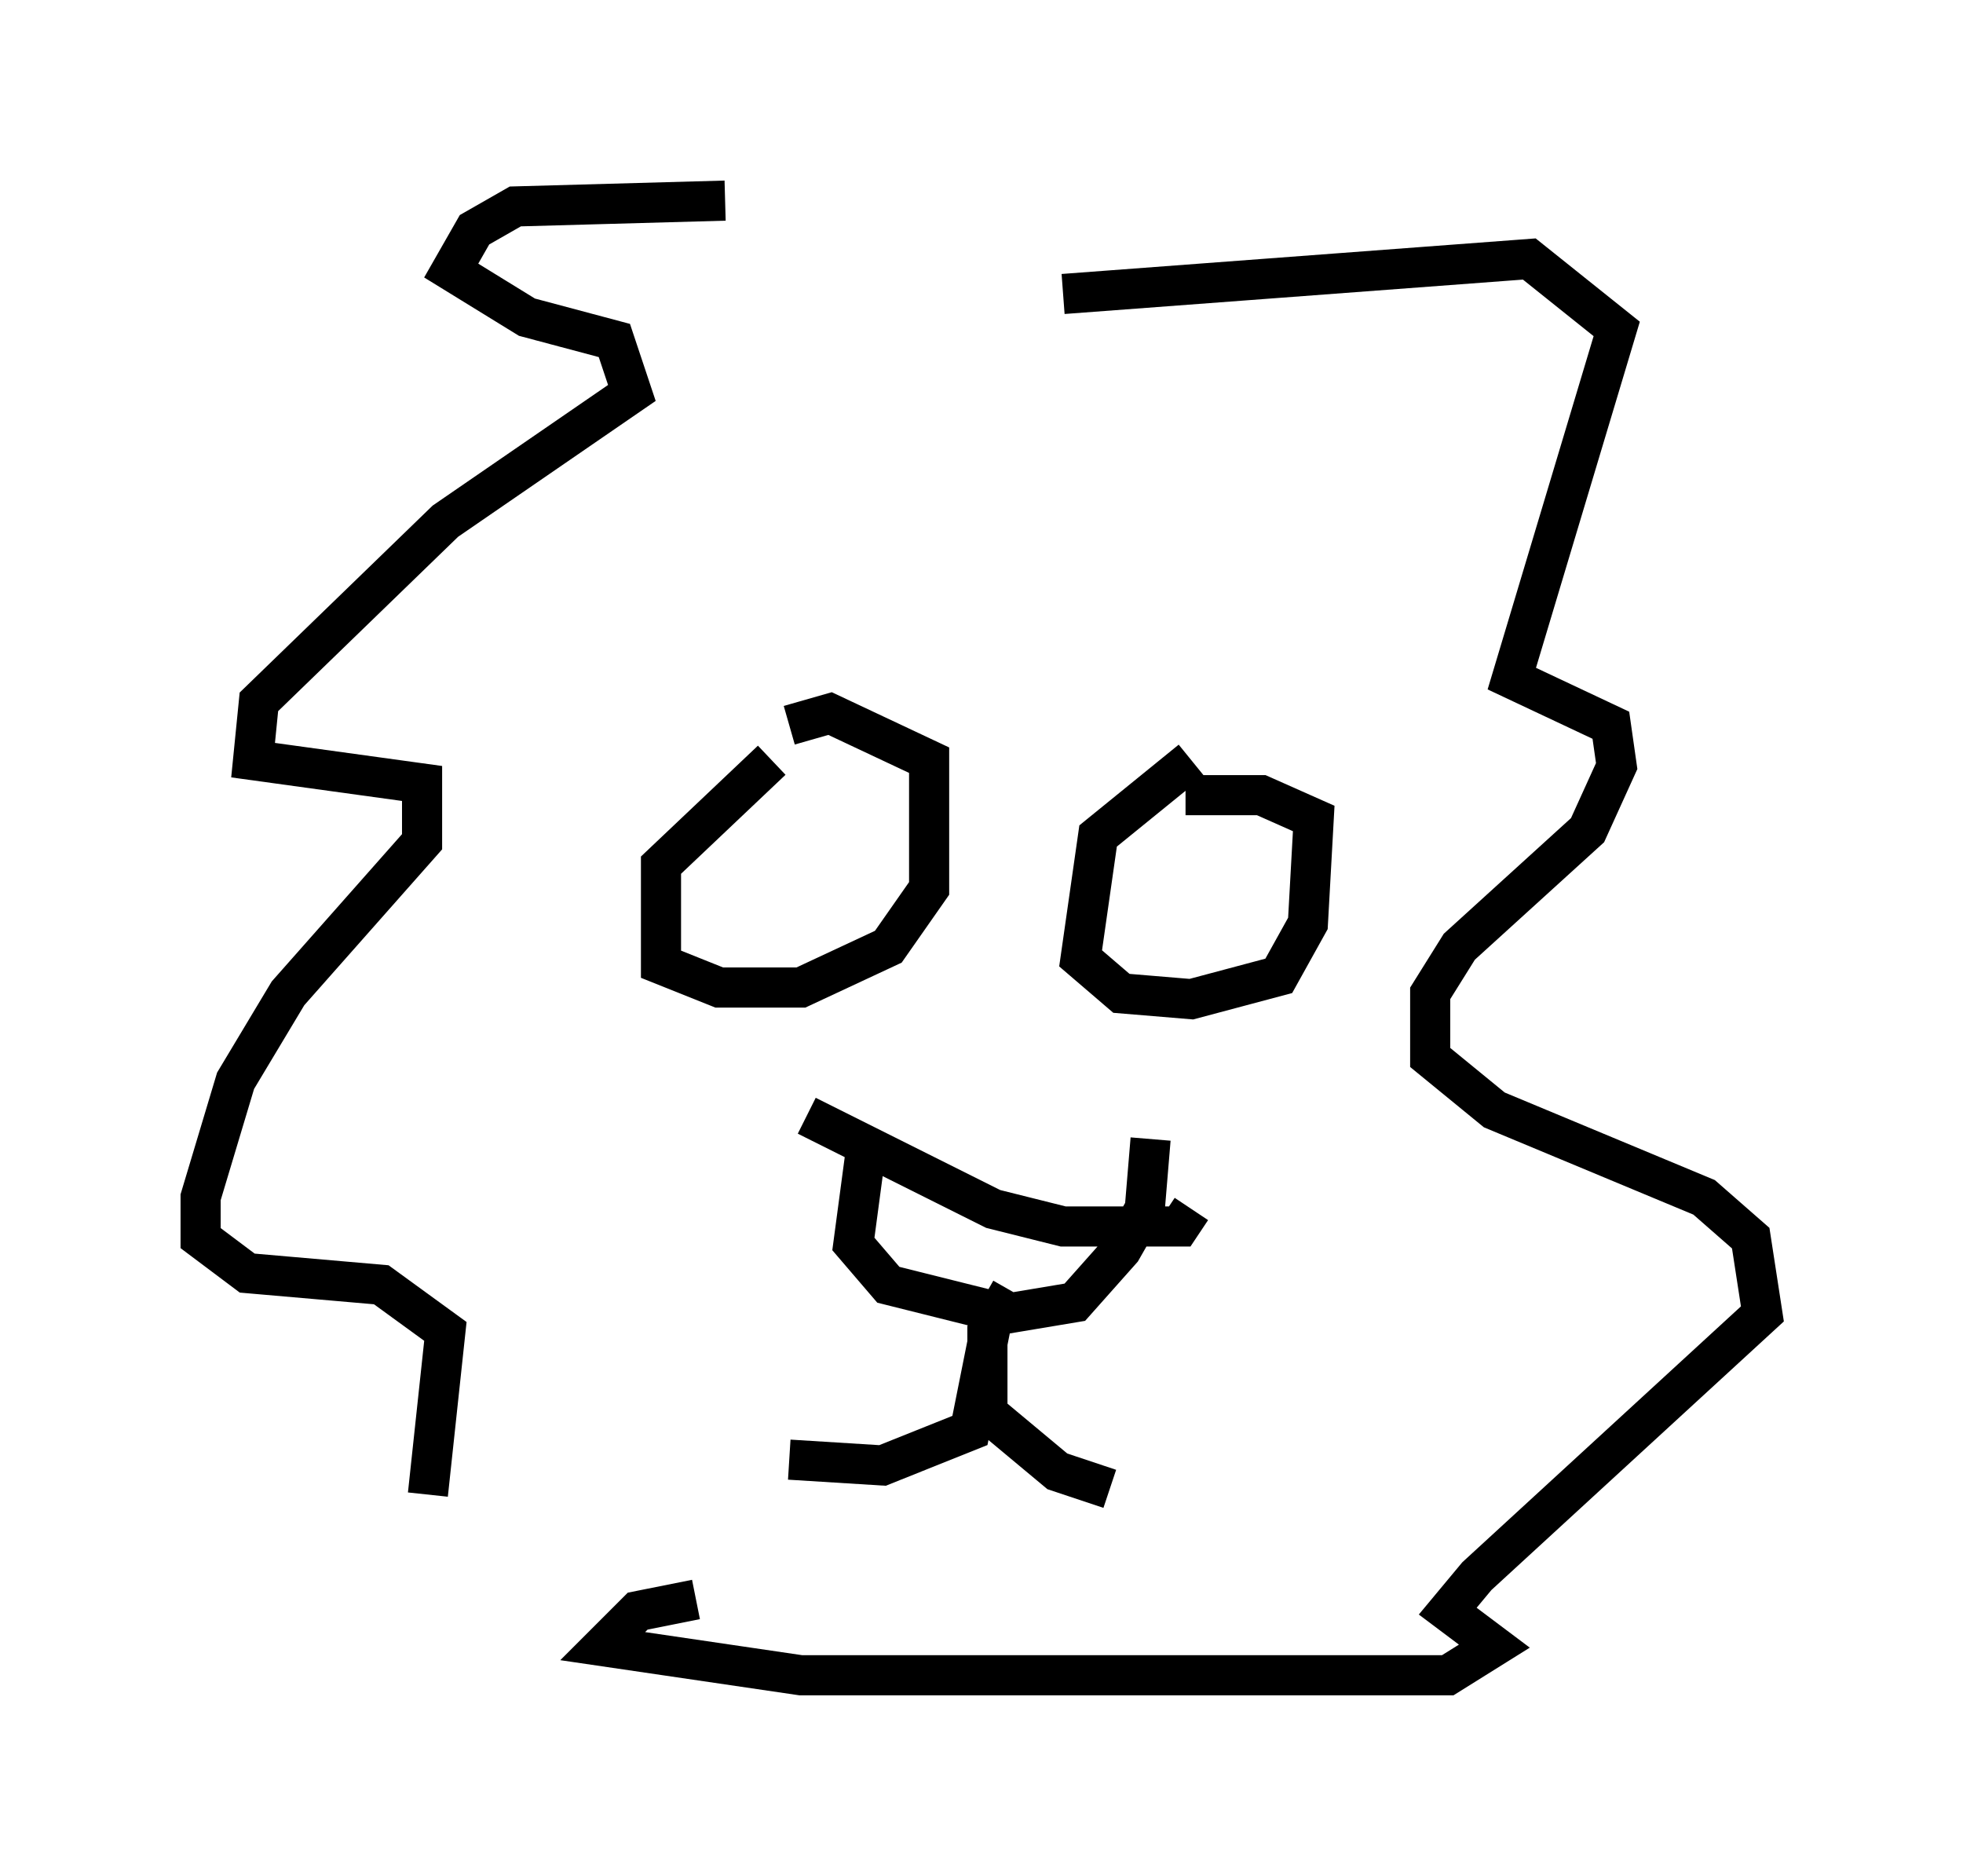 <?xml version="1.0" encoding="utf-8" ?>
<svg baseProfile="full" height="46.749" version="1.1" width="48.927" xmlns="http://www.w3.org/2000/svg" xmlns:ev="http://www.w3.org/2001/xml-events" xmlns:xlink="http://www.w3.org/1999/xlink"><defs /><rect fill="white" height="46.749" width="48.927" x="0" y="0" /><path d="M24.464, 7.179 m-6.391, -2.179 l-5.229, 0.145 -1.017, 0.581 l-0.581, 1.017 1.888, 1.162 l2.179, 0.581 0.436, 1.307 l-4.648, 3.196 -4.648, 4.503 l-0.145, 1.453 4.212, 0.581 l0.0, 1.453 -3.341, 3.777 l-1.307, 2.179 -0.872, 2.905 l0.0, 1.017 1.162, 0.872 l3.341, 0.291 1.598, 1.162 l-0.436, 4.067 m15.832, -29.922 l11.62, -0.872 2.179, 1.743 l-2.615, 8.715 2.469, 1.162 l0.145, 1.017 -0.726, 1.598 l-3.196, 2.905 -0.726, 1.162 l0.0, 1.598 1.598, 1.307 l5.229, 2.179 1.162, 1.017 l0.291, 1.888 -7.117, 6.536 l-0.726, 0.872 1.162, 0.872 l-1.162, 0.726 -16.123, 0.0 l-4.939, -0.726 0.872, -0.872 l1.453, -0.291 m1.888, -20.916 l-2.76, 2.615 0.0, 2.469 l1.453, 0.581 2.034, 0.0 l2.179, -1.017 1.017, -1.453 l0.0, -3.196 -2.469, -1.162 l-1.017, 0.291 m10.022, 0.872 l-2.324, 1.888 -0.436, 3.05 l1.017, 0.872 1.743, 0.145 l2.179, -0.581 0.726, -1.307 l0.145, -2.615 -1.307, -0.581 l-1.888, 0.0 m-9.441, 7.989 l4.648, 2.324 1.743, 0.436 l2.905, 0.0 0.291, -0.436 m-8.134, -1.307 l-0.291, 2.179 0.872, 1.017 l2.905, 0.726 1.743, -0.291 l1.162, -1.307 0.581, -1.017 l0.145, -1.743 m-3.922, 4.358 l-0.581, 2.905 -2.179, 0.872 l-2.324, -0.145 m5.52, -4.212 l-0.581, 1.017 0.0, 2.034 l1.743, 1.453 1.307, 0.436 " fill="none" stroke="black" stroke-width="1" /></svg>